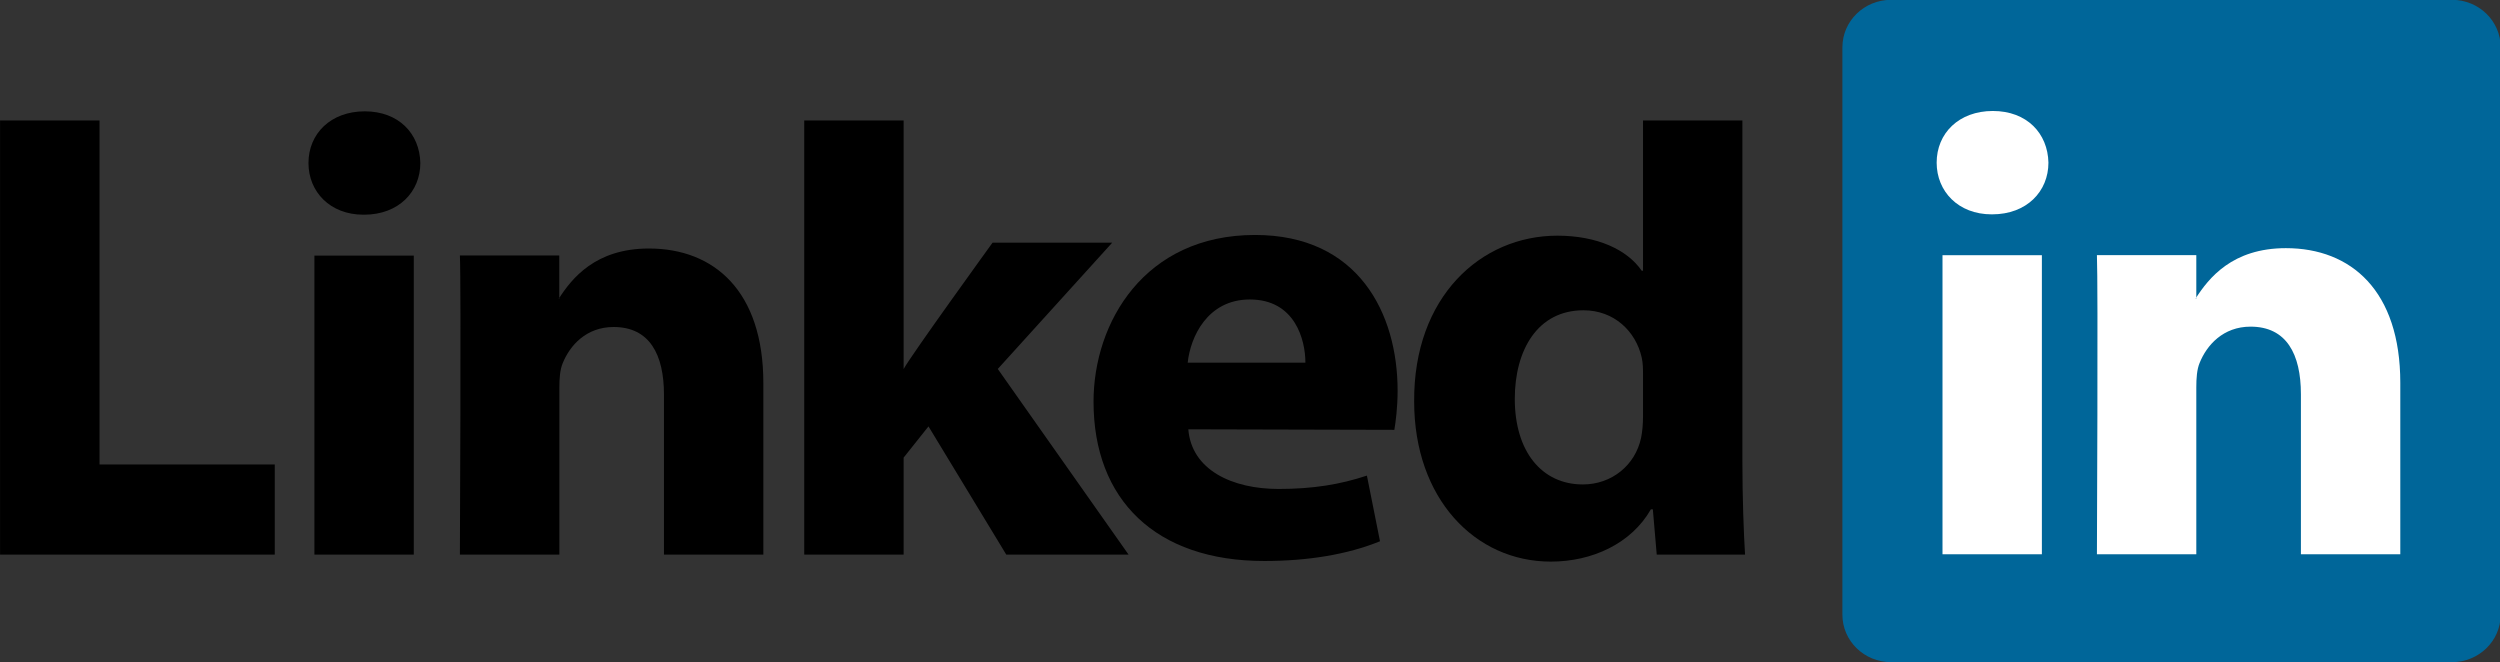 <?xml version="1.0" encoding="utf-8"?>
<!-- Generator: Adobe Illustrator 28.3.0, SVG Export Plug-In . SVG Version: 6.00 Build 0)  -->
<svg version="1.1"
	 id="svg3070" xmlns:svg="http://www.w3.org/2000/svg" xmlns:inkscape="http://www.inkscape.org/namespaces/inkscape" xmlns:rdf="http://www.w3.org/1999/02/22-rdf-syntax-ns#" xmlns:dc="http://purl.org/dc/elements/1.1/" xmlns:sodipodi="http://sodipodi.sourceforge.net/DTD/sodipodi-0.dtd" xmlns:cc="http://creativecommons.org/ns#"
	 xmlns="http://www.w3.org/2000/svg" xmlns:xlink="http://www.w3.org/1999/xlink" x="0px" y="0px" viewBox="0 0 287.86 76.25"
	 style="enable-background:new 0 0 287.86 76.25;" xml:space="preserve">
<rect x="0" y="0" width="287.86" height="76.25" fill="#333333" stroke="none"/>
<style type="text/css">
	.st0{fill:#006699;}
	.st1{fill-rule:evenodd;clip-rule:evenodd;}
	.st2{fill-rule:evenodd;clip-rule:evenodd;fill:#FFFFFF;}
</style>
<sodipodi:namedview  bordercolor="#666666" borderopacity="1.0" fit-margin-bottom="0" fit-margin-left="0" fit-margin-right="0" fit-margin-top="0" id="base" inkscape:current-layer="layer1" inkscape:cx="142.93233" inkscape:cy="33.703355" inkscape:document-units="px" inkscape:pageopacity="0.0" inkscape:pageshadow="2" inkscape:window-height="750" inkscape:window-maximized="1" inkscape:window-width="1280" inkscape:window-x="-8" inkscape:window-y="-8" inkscape:zoom="2.8" pagecolor="#ffffff" showgrid="false">
	</sodipodi:namedview>
<g id="layer1" transform="translate(-200.552,-393.962)" inkscape:groupmode="layer" inkscape:label="Layer 1">
	<g id="g3019" transform="matrix(1.019,0,0,-1.019,170.6,498.033)">
		<path id="path14" inkscape:connector-curvature="0" class="st0" d="M237.58,96.79c0,2.96,2.46,5.36,5.5,5.36h63.38
			c3.04,0,5.5-2.4,5.5-5.36V32.67c0-2.96-2.46-5.36-5.5-5.36h-63.38c-3.04,0-5.5,2.4-5.5,5.36V96.79z"/>
		<path id="path16" inkscape:connector-curvature="0" class="st1" d="M29.4,39.46h31.04v10.19h-19.8v38.87H29.4
			C29.4,88.52,29.4,39.46,29.4,39.46z"/>
		<path id="path18" inkscape:connector-curvature="0" class="st1" d="M76.15,39.46v33.79H64.92V39.46H76.15z M70.53,77.87
			c3.92,0,6.36,2.6,6.36,5.84c-0.07,3.32-2.44,5.84-6.28,5.84c-3.84,0-6.36-2.52-6.36-5.84c0-3.25,2.44-5.84,6.21-5.84H70.53
			L70.53,77.87z"/>
		<path id="path20" inkscape:connector-curvature="0" class="st1" d="M81.36,39.46H92.6v18.87c0,1.01,0.07,2.02,0.37,2.74
			c0.81,2.02,2.66,4.11,5.76,4.11c4.06,0,5.69-3.1,5.69-7.64V39.46h11.23v19.38c0,10.38-5.54,15.21-12.93,15.21
			c-6.06,0-8.72-3.39-10.2-5.69h0.07v4.9H81.36C81.51,70.08,81.36,39.46,81.36,39.46L81.36,39.46z"/>
		<path id="path22" inkscape:connector-curvature="0" class="st1" d="M131.5,88.52h-11.23V39.46h11.23v10.96l2.81,3.53l8.79-14.49
			h13.82l-14.78,20.98l12.93,14.27h-13.52c0,0-9.24-12.77-10.05-14.28L131.5,88.52L131.5,88.52z"/>
		<path id="path24" inkscape:connector-curvature="0" class="st1" d="M186.95,53.56c0.15,0.87,0.37,2.53,0.37,4.42
			c0,8.74-4.43,17.6-16.11,17.6c-12.49,0-18.25-9.88-18.25-18.84c0-11.08,7.02-18,19.29-18c4.88,0,9.38,0.72,13.08,2.23l-1.48,7.42
			c-3.03-1.01-6.13-1.51-9.98-1.51c-5.25,0-9.83,2.15-10.2,6.74L186.95,53.56L186.95,53.56z M163.6,61.15
			c0.3,2.88,2.22,7.14,7.02,7.14c5.1,0,6.28-4.54,6.28-7.14H163.6z"/>
		<path id="path26" inkscape:connector-curvature="0" class="st1" d="M215.05,88.52V71.54h-0.15c-1.63,2.38-5.03,3.96-9.53,3.96
			c-8.65,0-16.26-6.92-16.18-18.74c0-10.96,6.87-18.09,15.44-18.09c4.66,0,9.09,2.02,11.31,5.91h0.22l0.44-5.12h9.98
			c-0.15,2.38-0.3,6.49-0.3,10.52v38.54H215.05L215.05,88.52z M215.05,55.1c0-0.86-0.07-1.73-0.22-2.45
			c-0.66-3.1-3.33-5.26-6.58-5.26c-4.66,0-7.69,3.75-7.69,9.66c0,5.55,2.59,10.02,7.76,10.02c3.47,0,5.91-2.38,6.58-5.33
			c0.15-0.65,0.15-1.37,0.15-2.02L215.05,55.1L215.05,55.1z"/>
		<path id="path28" inkscape:connector-curvature="0" class="st2" d="M260.12,39.5v33.79h-11.23V39.5H260.12z M254.5,77.91
			c3.92,0,6.36,2.6,6.36,5.84c-0.07,3.32-2.44,5.84-6.28,5.84c-3.84,0-6.35-2.52-6.35-5.84c0-3.24,2.44-5.84,6.21-5.84H254.5
			L254.5,77.91z"/>
		<path id="path30" inkscape:connector-curvature="0" class="st2" d="M266.34,39.5h11.23v18.87c0,1.01,0.07,2.02,0.37,2.74
			c0.81,2.02,2.66,4.11,5.76,4.11c4.06,0,5.69-3.1,5.69-7.64V39.5h11.23v19.38c0,10.38-5.54,15.21-12.93,15.21
			c-6.06,0-8.72-3.39-10.2-5.69h0.08v4.9h-11.23C266.48,70.12,266.34,39.5,266.34,39.5L266.34,39.5z"/>
	</g>
</g>
</svg>
